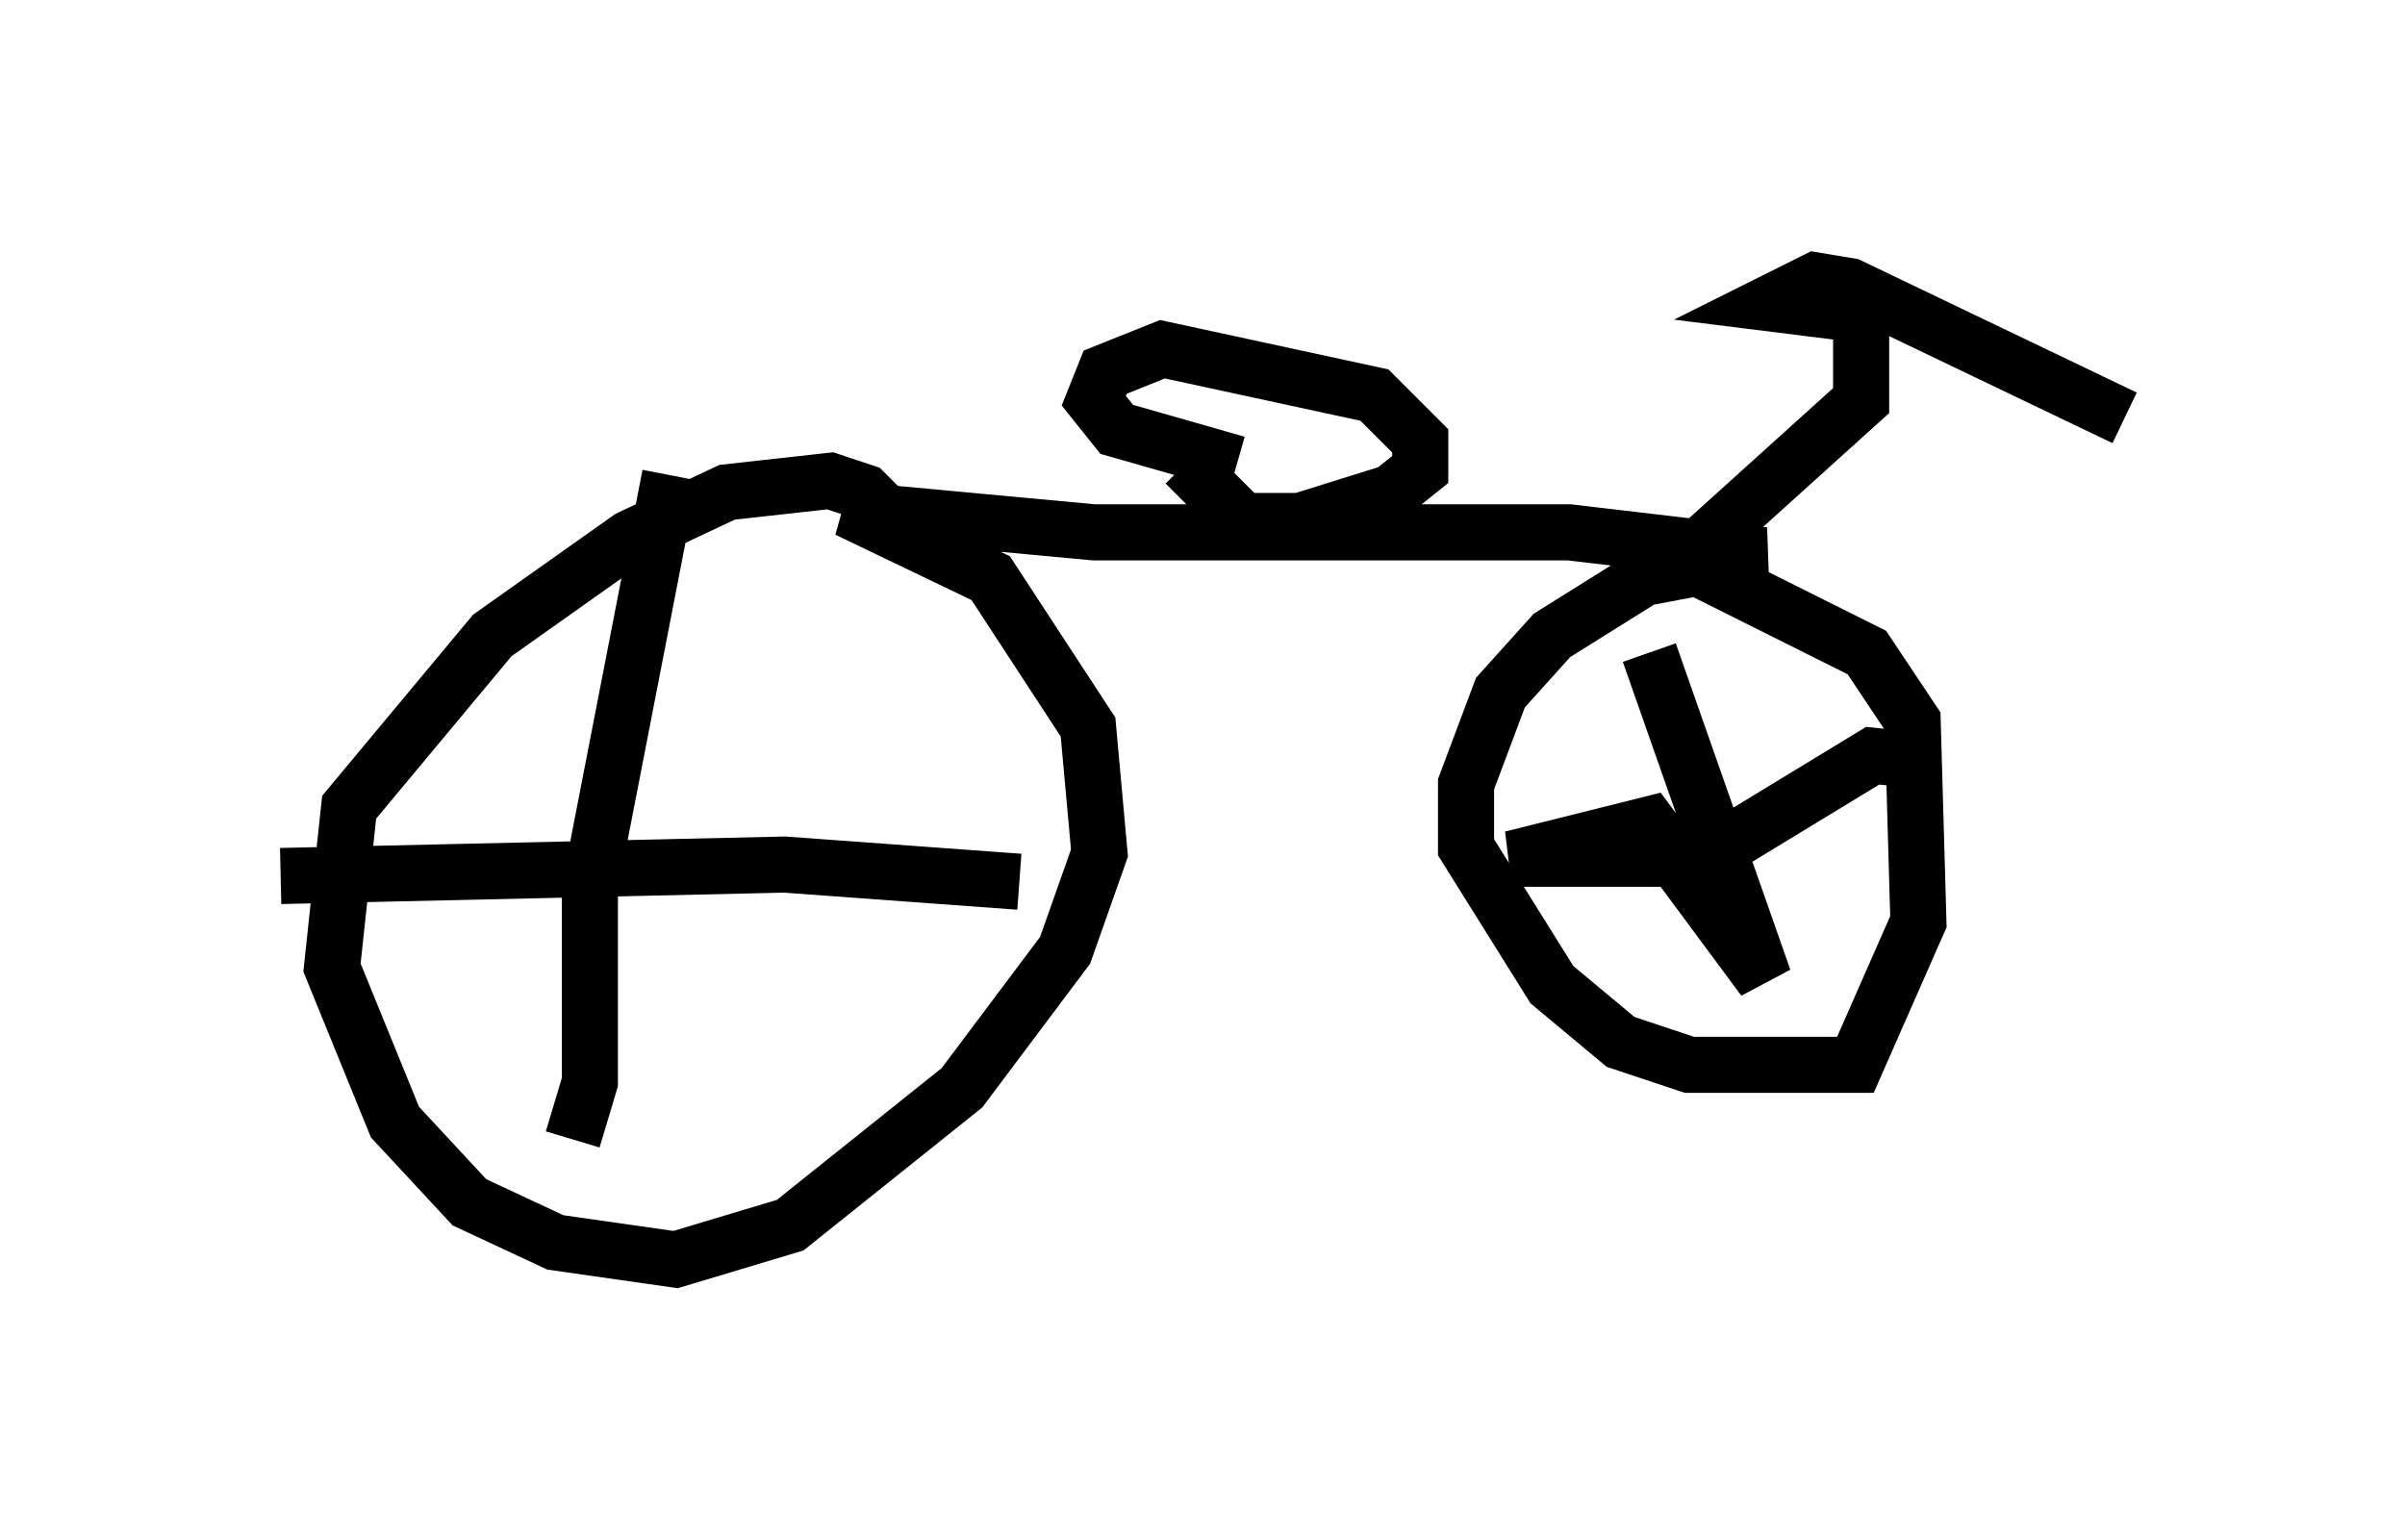 <?xml version="1.0" encoding="utf-8" ?>
<svg baseProfile="full" height="27.456" version="1.1" width="42.871" xmlns="http://www.w3.org/2000/svg" xmlns:ev="http://www.w3.org/2001/xml-events" xmlns:xlink="http://www.w3.org/1999/xlink"><defs /><rect fill="white" height="27.456" width="42.871" x="0" y="0" /><path d="M18.577, 15.208 m-2.552, -5.819 l-0.613, -0.613 -0.613, -0.204 l-1.838, 0.204 -1.735, 0.817 l-2.45, 1.735 -2.552, 3.063 l-0.306, 2.858 1.123, 2.756 l1.327, 1.429 1.531, 0.715 l2.144, 0.306 2.042, -0.613 l3.063, -2.45 1.838, -2.45 l0.613, -1.735 -0.204, -2.246 l-1.735, -2.654 -2.552, -1.225 l4.39, 0.408 8.473, 0.0 l3.471, 0.408 -2.144, 0.408 l-1.633, 1.021 -0.919, 1.021 l-0.613, 1.633 0.0, 1.123 l1.531, 2.45 1.225, 1.021 l1.225, 0.408 2.96, 0.0 l1.123, -2.552 -0.102, -3.573 l-0.817, -1.225 -3.267, -1.633 l3.165, -2.858 0.0, -1.531 l-1.633, -0.204 0.817, -0.408 l0.613, 0.102 4.9, 2.348 m-8.473, 4.185 l2.042, 5.819 -2.042, -2.756 l-2.45, 0.613 2.654, 0.0 l1.429, -0.408 2.348, -1.429 l1.021, 0.102 m-12.352, -5.308 l-2.144, -0.613 -0.408, -0.51 l0.204, -0.51 1.021, -0.408 l3.777, 0.817 0.817, 0.817 l0.0, 0.51 -0.51, 0.408 l-1.633, 0.51 -1.021, 0.0 l-1.021, -1.021 m-9.188, 0.204 l-1.429, 7.35 0.0, 3.471 l-0.306, 1.021 m-5.206, -4.696 l8.983, -0.204 4.185, 0.306 m0.408, 0.0 l0.0, 0.0 " fill="none" stroke="black" stroke-width="1" /></svg>